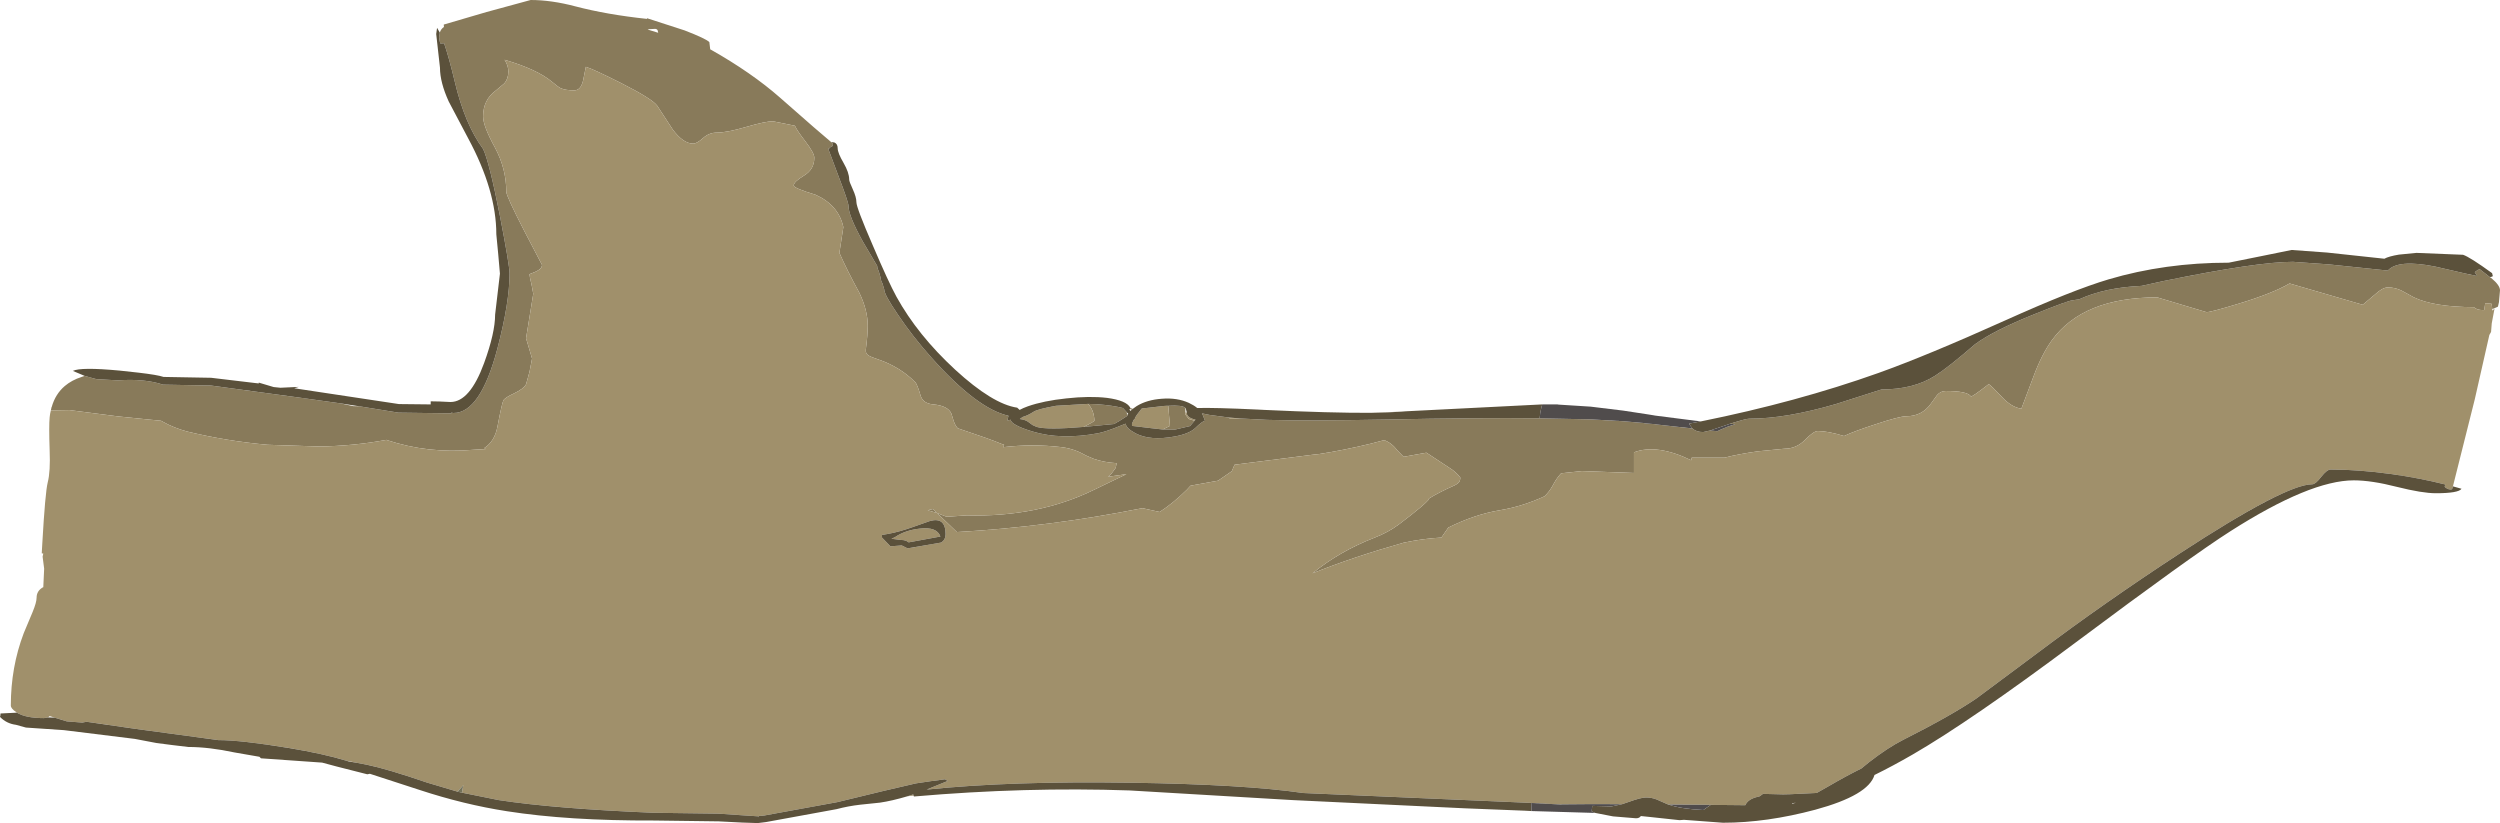 <?xml version="1.0" encoding="UTF-8" standalone="no"?>
<svg xmlns:ffdec="https://www.free-decompiler.com/flash" xmlns:xlink="http://www.w3.org/1999/xlink" ffdec:objectType="frame" height="239.55px" width="727.6px" xmlns="http://www.w3.org/2000/svg">
  <g transform="matrix(1.0, 0.0, 0.0, 1.0, 11.45, 107.35)">
    <use ffdec:characterId="383" height="239.55" transform="matrix(1.0, 0.0, 0.0, 1.0, -11.45, -107.35)" width="727.6" xlink:href="#shape0"/>
  </g>
  <defs>
    <g id="shape0" transform="matrix(1.0, 0.0, 0.0, 1.0, 11.45, 107.35)">
      <path d="M713.2 -26.7 L713.7 -26.35 Q716.15 -24.3 716.15 -22.85 L715.85 -19.4 715.55 -18.1 714.45 -17.6 713.9 -17.4 713.7 -18.95 711.85 -19.1 711.55 -17.1 711.25 -17.1 Q709.4 -17.1 708.55 -17.95 696.95 -18.0 691.1 -20.8 L687.45 -22.8 Q685.6 -23.7 683.5 -23.7 681.95 -23.7 679.65 -21.55 L676.2 -18.65 654.9 -24.85 Q650.05 -22.0 640.2 -19.0 632.0 -16.5 630.75 -16.5 L623.55 -18.65 616.4 -20.8 Q594.8 -20.8 585.75 -8.35 582.8 -4.3 580.35 2.3 L576.85 11.6 Q574.0 11.2 571.2 8.2 567.95 4.75 567.35 4.45 562.35 8.35 562.15 8.0 561.1 6.45 554.85 6.45 553.4 6.45 552.35 7.6 L550.5 10.15 Q547.9 13.8 543.35 13.8 541.4 13.8 534.35 16.15 527.9 18.25 525.25 19.55 520.5 18.1 517.6 18.1 516.4 18.1 513.85 20.7 511.35 23.25 507.85 23.25 L500.2 24.0 Q494.5 24.8 490.45 25.85 L480.95 25.85 480.9 25.85 480.75 26.6 Q470.75 21.75 464.1 24.3 L464.1 30.3 448.95 29.75 442.9 30.4 Q441.75 31.65 440.9 33.15 L440.35 34.15 440.25 34.3 Q439.45 35.75 438.05 37.1 431.65 40.05 425.05 41.15 417.65 42.4 410.05 46.2 L408.05 49.1 Q402.65 49.4 397.05 50.6 382.55 54.7 370.55 59.5 378.4 53.1 388.55 49.15 392.6 47.6 395.85 45.15 403.9 39.05 404.55 37.75 L404.3 37.8 Q407.9 35.65 411.7 34.0 412.8 33.5 413.25 32.9 413.6 32.25 413.55 31.6 412.2 29.9 410.3 28.75 L403.7 24.4 397.05 25.6 395.3 23.8 Q393.6 21.55 391.4 20.75 L387.4 21.8 Q379.8 23.65 372.45 24.8 L370.95 24.95 347.85 27.9 347.05 29.8 343.05 32.55 335.05 34.0 334.0 35.15 Q329.95 39.15 326.05 41.65 L321.05 40.55 Q293.65 46.0 267.05 47.5 L261.25 41.95 258.55 41.15 260.05 40.8 261.25 41.95 264.05 43.05 269.9 42.65 Q290.7 43.2 307.05 35.15 L316.4 30.65 311.05 31.4 311.6 30.9 311.95 30.6 313.25 28.85 313.55 27.45 Q309.95 27.25 306.9 26.2 L304.9 25.35 304.1 24.95 Q300.9 23.15 297.15 22.75 289.0 21.8 280.5 22.8 L280.8 22.1 280.05 21.85 Q276.9 20.5 267.3 17.3 266.55 16.5 266.1 15.15 L265.45 13.05 Q264.45 10.75 260.2 10.35 257.2 10.1 256.5 7.85 255.5 4.45 254.9 3.85 250.45 -0.55 244.4 -2.65 241.9 -3.5 241.4 -3.85 240.35 -4.45 240.55 -5.7 241.1 -9.9 241.1 -12.55 241.1 -17.05 238.65 -22.15 235.05 -28.75 232.85 -33.75 L234.0 -41.25 Q232.65 -47.6 225.95 -50.65 219.55 -52.6 219.55 -53.35 219.55 -54.45 222.55 -56.25 225.55 -58.05 225.55 -61.45 225.55 -62.8 222.95 -66.2 220.55 -69.3 219.9 -70.75 L217.0 -71.35 213.5 -72.05 Q211.35 -72.05 205.7 -70.4 200.05 -68.75 197.1 -68.75 194.95 -68.75 193.15 -67.15 191.35 -65.55 190.3 -65.55 187.4 -65.55 184.35 -69.65 L179.85 -76.55 Q178.45 -78.55 169.15 -83.25 161.1 -87.3 159.05 -87.9 L158.25 -83.9 Q157.55 -81.05 155.7 -81.05 153.05 -81.05 151.7 -81.7 151.05 -82.0 149.2 -83.55 144.9 -87.15 135.4 -89.95 136.5 -88.25 136.5 -86.55 136.5 -84.45 135.35 -83.1 L132.85 -81.0 Q129.15 -78.3 129.15 -73.45 129.15 -70.7 132.55 -64.5 135.9 -58.3 135.9 -51.55 135.9 -50.3 141.1 -40.2 L146.3 -30.25 Q146.3 -29.4 145.3 -28.75 144.55 -28.25 142.65 -27.55 142.7 -26.7 143.25 -24.55 L143.75 -21.85 141.65 -8.9 143.4 -3.0 142.65 0.9 141.65 4.5 Q140.9 5.85 138.15 7.15 135.45 8.4 135.05 9.2 134.6 10.1 133.35 16.7 132.55 21.1 129.5 23.05 L129.9 23.35 126.4 23.55 Q113.15 24.75 101.05 20.7 L101.0 20.65 100.85 20.7 Q91.45 22.45 81.5 22.6 L66.45 22.1 Q54.65 21.05 43.05 18.25 39.15 17.2 35.95 15.4 L35.4 15.1 32.3 14.8 23.0 13.85 8.75 12.0 3.35 12.1 3.55 11.15 3.6 11.1 Q4.65 7.35 7.4 5.0 9.4 3.3 12.3 2.35 L13.2 2.05 15.85 2.8 16.65 3.0 16.7 3.0 22.85 3.35 Q30.6 2.8 36.0 4.6 L49.9 4.85 75.55 8.35 87.65 10.05 91.35 10.85 93.15 10.9 104.5 12.75 119.95 12.95 119.8 12.75 120.55 12.85 Q128.35 12.85 133.3 -5.85 136.85 -19.3 136.85 -27.75 136.85 -30.1 134.05 -44.5 130.95 -60.25 129.15 -64.0 123.85 -71.15 120.9 -83.6 119.2 -90.7 117.8 -94.75 L116.7 -94.7 116.55 -95.25 116.35 -96.45 116.55 -97.85 Q116.85 -98.9 117.75 -99.5 L117.7 -100.2 130.15 -103.85 143.0 -107.35 Q149.0 -107.35 156.0 -105.5 165.15 -103.1 176.85 -101.85 L176.85 -102.05 187.8 -98.5 Q194.0 -96.1 195.0 -95.1 L195.25 -93.0 195.25 -92.95 195.35 -92.95 Q207.3 -86.2 215.55 -78.95 227.75 -68.2 230.45 -66.0 L231.0 -65.55 230.85 -64.85 230.15 -64.45 229.9 -64.15 229.6 -64.05 232.5 -56.3 Q235.5 -48.5 235.5 -47.4 235.5 -44.55 239.7 -37.0 L243.85 -29.95 Q243.85 -29.3 244.35 -28.25 L244.85 -26.5 Q244.85 -25.8 245.4 -24.8 L245.9 -23.1 Q245.9 -21.6 249.9 -15.75 254.15 -9.4 259.75 -3.15 273.0 11.65 282.05 13.65 L281.75 15.05 282.7 14.8 Q282.7 15.55 284.4 16.45 285.95 17.3 289.1 18.25 297.35 20.75 308.1 18.75 310.45 18.3 314.8 16.5 L316.15 15.95 Q316.35 17.35 319.1 18.8 323.35 21.0 330.35 19.7 334.6 18.95 336.45 17.2 338.4 15.3 339.25 15.1 L338.65 13.55 338.35 12.95 340.5 13.4 346.05 14.15 346.65 14.55 349.65 14.45 357.4 14.85 Q368.75 15.2 392.25 14.75 418.55 14.2 436.65 14.4 L451.45 14.7 461.05 15.25 466.75 15.75 467.7 15.9 470.2 16.1 470.75 16.2 481.1 17.35 Q482.25 18.4 484.25 18.4 L486.25 17.95 488.35 18.15 489.4 17.65 Q491.35 16.75 493.55 16.1 L492.0 16.0 493.4 15.55 493.95 15.4 Q496.8 14.5 497.8 14.5 508.3 14.5 522.85 10.25 L536.15 6.0 Q545.5 6.0 551.75 2.0 555.55 -0.4 563.35 -7.15 568.6 -11.05 580.5 -15.85 590.65 -19.95 591.8 -19.95 L593.7 -20.25 Q601.1 -23.65 611.85 -24.15 L618.2 -25.55 Q645.55 -31.15 655.9 -31.15 L666.35 -30.4 683.5 -28.6 Q686.45 -31.95 697.35 -29.75 L705.8 -27.8 709.5 -27.0 708.8 -28.15 709.7 -28.8 Q710.25 -28.95 710.25 -29.0 L713.2 -26.7 M317.5 11.35 L318.05 11.6 318.3 11.6 Q318.1 11.7 317.95 11.9 L317.4 11.7 317.45 11.55 317.5 11.35 M387.45 12.8 L396.4 12.45 392.15 12.7 387.45 12.8 M441.8 10.35 L442.05 10.35 442.05 10.4 441.8 10.35 M180.05 -98.0 Q180.05 -98.9 179.25 -98.95 L177.4 -98.85 177.05 -98.75 180.15 -97.8 180.05 -98.0 M328.55 10.75 Q332.75 10.5 333.55 11.4 L333.55 12.65 333.55 13.3 334.55 14.6 335.55 14.9 335.95 15.05 336.3 15.0 334.9 16.65 330.4 17.7 326.95 17.65 329.05 16.6 328.55 10.75 M328.15 10.75 L328.05 10.8 327.3 10.8 328.15 10.75 M305.2 10.2 L307.85 10.3 Q312.45 10.65 315.35 11.4 L316.5 12.65 316.55 13.25 316.8 13.25 316.6 13.7 315.3 14.55 314.2 15.25 Q313.15 15.8 312.85 16.05 L303.95 16.9 306.3 15.65 307.05 15.15 307.05 14.65 Q306.8 11.8 305.2 10.2" fill="#887a5a" fill-rule="evenodd" stroke="none"/>
      <path d="M713.9 -17.4 L713.9 -16.95 714.55 -17.5 713.75 -13.25 713.55 -10.75 713.05 -9.85 708.8 8.9 702.45 34.2 702.2 35.05 Q701.2 35.35 700.05 34.35 L700.2 33.65 Q692.85 31.8 684.75 30.65 675.0 29.3 666.85 29.3 665.8 29.3 664.1 31.45 662.45 33.6 661.5 33.6 653.75 33.6 622.9 53.75 601.15 67.95 581.6 82.65 L563.8 95.9 Q556.4 100.95 542.5 107.95 538.05 110.2 532.5 114.5 L530.3 116.3 Q525.75 118.55 521.05 121.3 L517.35 123.4 516.9 123.45 509.6 123.8 507.55 123.85 507.5 123.85 501.65 123.7 500.7 124.4 499.55 124.7 Q497.2 125.4 496.5 127.0 L486.45 126.9 474.65 126.8 473.95 126.75 473.7 126.65 470.75 125.35 Q469.3 124.75 467.6 124.75 466.15 124.75 462.55 126.05 L460.65 126.7 Q449.65 126.65 443.15 126.75 L443.05 126.7 443.0 126.8 434.2 126.35 433.5 126.3 367.85 123.45 Q350.8 120.95 317.75 120.45 282.85 119.9 258.25 122.45 L264.35 119.95 263.6 119.45 259.45 120.0 255.1 120.65 245.65 122.85 232.25 126.1 210.95 130.0 209.45 130.15 209.55 129.4 209.45 130.25 204.15 129.9 197.5 129.45 178.75 129.2 Q149.9 128.0 133.65 125.5 L123.0 123.35 123.4 121.1 123.25 121.35 121.7 123.05 112.8 120.4 Q101.3 116.45 95.25 115.2 L92.35 114.65 89.35 114.05 Q82.85 112.05 72.65 110.35 58.65 108.05 52.1 108.05 L28.15 104.8 13.65 102.7 13.55 102.75 12.5 102.95 8.0 102.6 4.4 101.5 3.0 101.05 2.55 101.45 1.35 101.65 Q-4.0 101.65 -6.55 100.05 L-6.75 99.9 Q-8.3 98.85 -8.3 98.0 -8.3 86.85 -4.55 76.95 L-1.95 70.75 Q-0.8 67.95 -0.8 66.6 -0.8 64.65 1.0 63.6 L1.15 63.55 1.4 58.15 0.95 54.65 1.15 53.75 0.7 53.7 0.85 51.0 Q1.7 35.95 2.45 33.0 3.25 29.85 3.0 23.75 2.75 16.5 3.0 14.1 3.1 13.05 3.35 12.1 L8.75 12.0 23.0 13.85 32.3 14.8 35.4 15.1 35.95 15.4 Q39.15 17.2 43.05 18.25 54.65 21.05 66.45 22.1 L81.5 22.6 Q91.45 22.45 100.85 20.7 L101.0 20.65 101.05 20.7 Q113.15 24.75 126.4 23.55 L129.9 23.35 129.5 23.05 Q132.55 21.1 133.35 16.7 134.6 10.1 135.05 9.2 135.45 8.4 138.15 7.15 140.9 5.85 141.65 4.5 L142.65 0.9 143.4 -3.0 141.65 -8.9 143.75 -21.85 143.25 -24.55 Q142.7 -26.7 142.65 -27.55 144.55 -28.25 145.3 -28.75 146.3 -29.4 146.3 -30.25 L141.1 -40.2 Q135.9 -50.3 135.9 -51.55 135.9 -58.3 132.55 -64.5 129.15 -70.7 129.15 -73.45 129.15 -78.3 132.85 -81.0 L135.35 -83.1 Q136.5 -84.45 136.5 -86.55 136.5 -88.25 135.4 -89.95 144.9 -87.15 149.2 -83.55 151.05 -82.0 151.7 -81.7 153.05 -81.05 155.7 -81.05 157.55 -81.05 158.25 -83.9 L159.05 -87.9 Q161.1 -87.3 169.15 -83.25 178.45 -78.55 179.85 -76.55 L184.35 -69.65 Q187.4 -65.55 190.3 -65.55 191.35 -65.55 193.15 -67.15 194.95 -68.75 197.1 -68.75 200.05 -68.75 205.7 -70.4 211.35 -72.05 213.5 -72.05 L217.0 -71.35 219.9 -70.75 Q220.55 -69.3 222.95 -66.2 225.55 -62.8 225.55 -61.45 225.55 -58.05 222.55 -56.25 219.55 -54.45 219.55 -53.35 219.55 -52.6 225.95 -50.65 232.65 -47.6 234.0 -41.25 L232.85 -33.75 Q235.05 -28.75 238.65 -22.15 241.1 -17.05 241.1 -12.55 241.1 -9.9 240.55 -5.7 240.35 -4.45 241.4 -3.85 241.9 -3.5 244.4 -2.65 250.45 -0.55 254.9 3.85 255.5 4.45 256.5 7.85 257.2 10.1 260.2 10.35 264.45 10.75 265.45 13.05 L266.1 15.15 Q266.55 16.5 267.3 17.3 276.9 20.5 280.05 21.85 L280.8 22.1 280.5 22.8 Q289.0 21.8 297.15 22.75 300.9 23.15 304.1 24.95 L304.9 25.35 306.9 26.2 Q309.95 27.25 313.55 27.45 L313.25 28.85 311.95 30.6 311.6 30.9 311.05 31.4 316.4 30.65 307.05 35.15 Q290.7 43.2 269.9 42.65 L264.05 43.05 261.25 41.95 260.05 40.8 258.55 41.15 261.25 41.95 267.05 47.5 Q293.65 46.0 321.05 40.55 L326.05 41.65 Q329.95 39.15 334.0 35.15 L335.05 34.0 343.05 32.55 347.05 29.8 347.85 27.9 370.95 24.95 372.45 24.8 Q379.8 23.65 387.4 21.8 L391.4 20.75 Q393.6 21.55 395.3 23.8 L397.05 25.6 403.7 24.4 410.3 28.75 Q412.2 29.9 413.55 31.6 413.6 32.25 413.25 32.9 412.8 33.5 411.7 34.0 407.9 35.65 404.3 37.8 L404.55 37.75 Q403.9 39.05 395.85 45.15 392.6 47.6 388.55 49.15 378.4 53.1 370.55 59.5 382.55 54.7 397.05 50.6 402.65 49.4 408.05 49.1 L410.05 46.2 Q417.65 42.4 425.05 41.15 431.65 40.05 438.05 37.1 439.45 35.75 440.25 34.3 L440.35 34.15 440.9 33.15 Q441.75 31.65 442.9 30.4 L448.95 29.75 464.1 30.3 464.1 24.3 Q470.75 21.75 480.75 26.6 L480.9 25.85 480.95 25.85 490.45 25.85 Q494.5 24.8 500.2 24.0 L507.85 23.25 Q511.35 23.25 513.85 20.7 516.4 18.1 517.6 18.1 520.5 18.1 525.25 19.55 527.9 18.25 534.35 16.15 541.4 13.8 543.35 13.8 547.9 13.8 550.5 10.15 L552.35 7.6 Q553.4 6.45 554.85 6.45 561.1 6.45 562.15 8.0 562.35 8.35 567.35 4.45 567.95 4.75 571.2 8.2 574.0 11.2 576.85 11.6 L580.35 2.3 Q582.8 -4.3 585.75 -8.35 594.8 -20.8 616.4 -20.8 L623.55 -18.65 630.75 -16.5 Q632.0 -16.5 640.2 -19.0 650.05 -22.0 654.9 -24.85 L676.2 -18.65 679.65 -21.55 Q681.95 -23.7 683.5 -23.7 685.6 -23.7 687.45 -22.8 L691.1 -20.8 Q696.95 -18.0 708.55 -17.95 709.4 -17.1 711.25 -17.1 L711.55 -17.1 711.85 -19.1 713.7 -18.95 713.9 -17.4 M254.4 124.2 L252.65 124.4 254.35 123.85 254.4 124.2 M349.65 14.45 L346.65 14.55 346.05 14.15 349.65 14.45 M328.55 10.75 L329.05 16.6 326.95 17.65 324.3 17.35 318.0 16.6 318.0 15.95 318.45 14.95 318.5 14.85 318.85 14.55 318.85 14.3 319.45 13.35 320.85 11.55 327.3 10.8 328.05 10.8 328.15 10.75 328.55 10.75 M336.3 15.0 L335.95 15.05 335.55 14.9 334.55 14.6 333.55 13.3 333.55 12.65 333.95 12.7 334.0 13.25 334.4 13.85 Q335.05 14.45 336.5 14.8 L336.3 15.0 M305.2 10.2 Q306.8 11.8 307.05 14.65 L307.05 15.15 306.3 15.65 303.95 16.9 Q293.35 17.8 290.25 16.9 L289.05 16.35 288.1 15.65 Q287.1 14.8 285.35 14.6 L286.2 14.0 Q287.75 13.55 289.35 12.5 290.4 11.75 295.9 10.75 L305.2 10.2 M248.0 49.45 L249.0 49.0 Q252.0 46.95 256.25 46.5 261.2 45.9 262.25 48.8 L253.0 50.5 Q252.2 49.8 250.8 49.8 L248.0 49.45 M247.2 48.0 L245.25 48.35 245.25 49.1 247.7 51.65 251.0 51.4 252.7 52.25 262.5 50.55 Q263.75 49.7 263.75 48.1 263.75 43.1 259.3 44.25 L254.05 46.1 Q250.2 47.45 247.2 48.0" fill="#a0906b" fill-rule="evenodd" stroke="none"/>
      <path d="M123.0 123.35 L121.7 123.05 123.25 121.35 123.4 121.1 123.0 123.35" fill="#737159" fill-rule="evenodd" stroke="none"/>
      <path d="M483.55 15.3 Q511.55 9.65 535.25 1.2 549.5 -3.9 572.15 -14.1 591.8 -22.95 602.25 -26.05 618.65 -30.9 637.2 -30.9 L646.4 -32.75 655.5 -34.6 665.8 -33.85 682.5 -32.05 Q683.75 -32.75 686.75 -33.25 L691.85 -33.75 705.4 -33.2 Q707.45 -32.5 713.85 -27.85 L714.05 -27.05 Q714.05 -26.8 713.2 -26.7 L710.25 -29.0 Q710.25 -28.95 709.7 -28.8 L708.8 -28.15 709.5 -27.0 705.8 -27.8 697.35 -29.75 Q686.45 -31.95 683.5 -28.6 L666.35 -30.4 655.9 -31.15 Q645.55 -31.15 618.2 -25.55 L611.85 -24.15 Q601.1 -23.65 593.7 -20.25 L591.8 -19.95 Q590.65 -19.95 580.5 -15.85 568.6 -11.05 563.35 -7.15 555.55 -0.4 551.75 2.0 545.5 6.0 536.15 6.0 L522.85 10.25 Q508.3 14.5 497.8 14.5 496.8 14.5 493.95 15.4 L493.4 15.55 492.0 16.0 490.7 16.45 486.25 17.95 484.25 18.4 Q482.25 18.4 481.1 17.35 L480.1 15.95 483.55 15.3 M702.45 34.2 L704.95 34.9 Q704.1 36.2 697.45 36.2 693.55 36.2 686.15 34.35 678.75 32.45 673.6 32.45 660.9 32.45 637.7 47.25 626.15 54.6 592.5 79.75 562.05 102.5 545.2 112.25 539.4 115.6 534.1 118.2 532.35 124.1 516.9 128.3 502.7 132.1 490.0 132.1 L478.65 131.25 477.35 131.35 469.0 130.45 466.1 130.15 Q465.7 130.8 464.7 130.8 L458.0 130.25 452.85 129.25 451.8 128.8 451.95 127.2 457.55 127.35 460.65 126.7 462.55 126.05 Q466.15 124.75 467.6 124.75 469.3 124.75 470.75 125.35 L473.7 126.65 473.95 126.75 474.15 126.8 Q477.85 128.1 484.3 128.4 L485.5 127.55 486.45 126.9 496.5 127.0 Q497.2 125.4 499.55 124.7 L500.7 124.4 501.65 123.7 507.5 123.85 507.55 123.85 509.6 123.8 516.9 123.45 517.35 123.4 521.05 121.3 Q525.75 118.55 530.3 116.3 L532.5 114.5 Q538.05 110.2 542.5 107.95 556.4 100.95 563.8 95.9 L581.6 82.65 Q601.15 67.95 622.9 53.75 653.75 33.6 661.5 33.6 662.45 33.6 664.1 31.45 665.8 29.3 666.85 29.3 675.0 29.3 684.75 30.65 692.85 31.8 700.2 33.65 L700.05 34.35 Q701.2 35.35 702.2 35.05 L702.45 34.2 M434.25 128.7 L432.5 128.6 414.85 127.9 364.6 125.5 317.3 122.7 Q287.05 121.65 254.7 124.45 L254.55 124.45 254.4 124.2 254.35 123.85 252.65 124.4 Q248.1 125.75 244.65 126.25 L238.9 126.85 Q235.4 127.25 232.0 128.15 L211.5 131.9 209.1 132.2 204.6 132.05 197.75 131.7 179.0 131.45 Q153.95 131.55 136.1 128.75 123.55 126.8 110.65 122.55 L96.2 117.85 95.45 118.0 86.6 115.75 82.3 114.6 64.5 113.35 64.05 112.9 56.85 111.65 Q49.35 110.05 43.35 110.05 L38.75 109.5 34.1 108.9 30.95 108.3 27.8 107.7 7.15 105.15 -3.9 104.4 -6.8 103.6 Q-9.55 103.25 -11.45 101.3 -11.3 100.95 -11.3 100.3 L-7.25 100.1 -6.55 100.05 Q-4.0 101.65 1.35 101.65 L2.55 101.45 4.4 101.5 8.0 102.6 12.5 102.95 13.55 102.75 13.65 102.7 28.15 104.8 52.1 108.05 Q58.65 108.05 72.65 110.35 82.85 112.05 89.35 114.05 L90.0 114.25 92.35 114.65 95.25 115.2 Q101.3 116.45 112.8 120.4 L121.7 123.05 123.0 123.35 133.65 125.5 Q149.9 128.0 178.75 129.2 L197.5 129.45 204.15 129.9 209.45 130.25 209.35 130.75 209.45 130.15 210.95 130.0 232.25 126.1 245.65 122.85 255.1 120.65 259.45 120.0 263.6 119.45 264.35 119.95 258.25 122.45 Q282.85 119.9 317.75 120.45 350.8 120.95 367.85 123.45 L433.5 126.3 434.2 126.35 434.25 128.2 434.25 128.7 M13.2 2.05 L9.75 0.6 Q12.0 -0.55 23.3 0.5 L28.8 1.1 Q34.4 1.75 36.15 2.35 L50.0 2.6 63.85 4.25 63.85 4.0 64.35 4.15 68.2 5.3 70.15 5.5 75.5 5.25 74.2 5.65 82.45 6.9 104.65 10.25 113.9 10.35 113.9 9.45 116.45 9.5 119.65 9.65 Q125.3 9.65 129.45 -1.7 132.65 -10.5 132.65 -15.8 L133.35 -21.75 134.05 -27.7 133.55 -33.4 133.0 -39.15 Q133.0 -51.9 124.8 -67.1 L119.15 -77.8 Q116.6 -83.4 116.6 -87.65 L115.5 -97.45 115.75 -99.25 116.55 -97.85 116.35 -96.45 116.55 -95.25 116.7 -94.7 117.8 -94.75 Q119.2 -90.7 120.9 -83.6 123.85 -71.15 129.15 -64.0 130.95 -60.25 134.05 -44.5 136.85 -30.1 136.85 -27.75 136.85 -19.3 133.3 -5.85 128.35 12.85 120.55 12.85 L119.8 12.75 119.95 12.95 104.5 12.75 93.15 10.9 87.65 10.05 75.55 8.35 49.9 4.85 36.0 4.6 Q30.6 2.8 22.85 3.35 L16.7 3.0 16.65 3.0 15.85 2.8 13.2 2.05 M230.45 -66.0 L231.35 -65.9 Q232.35 -65.5 232.35 -64.2 232.35 -62.85 234.05 -59.95 235.7 -57.1 235.7 -55.1 235.7 -54.5 236.75 -52.25 237.8 -49.95 237.8 -48.5 237.8 -46.9 242.6 -35.85 247.1 -25.3 249.45 -21.0 255.65 -9.8 266.55 0.25 277.45 10.25 284.6 11.3 L285.3 11.95 Q286.3 11.4 287.7 10.9 292.25 9.3 298.9 8.6 305.65 7.85 310.75 8.45 316.4 9.2 317.5 11.3 L317.5 11.35 317.45 11.55 317.4 11.7 317.25 11.85 317.55 12.25 317.95 11.9 Q318.1 11.7 318.3 11.6 L319.35 10.85 Q322.35 9.0 326.7 8.7 331.15 8.35 334.55 9.9 335.95 10.55 337.0 11.4 341.85 11.25 354.65 11.85 L356.55 11.95 Q375.9 12.85 387.45 12.8 L392.15 12.7 396.4 12.45 397.75 12.35 437.4 10.35 437.35 10.55 437.15 11.25 Q436.75 12.75 436.65 14.4 418.55 14.2 392.25 14.75 368.75 15.2 357.4 14.85 L349.65 14.45 346.05 14.15 340.5 13.4 338.35 12.95 338.65 13.55 339.25 15.1 Q338.4 15.3 336.45 17.2 334.6 18.95 330.35 19.7 323.35 21.0 319.1 18.8 316.35 17.35 316.15 15.95 L314.8 16.5 Q310.45 18.3 308.1 18.75 297.35 20.75 289.1 18.25 285.95 17.3 284.4 16.45 282.7 15.55 282.7 14.8 L281.75 15.05 282.05 13.65 Q273.0 11.65 259.75 -3.15 254.15 -9.4 249.9 -15.75 245.9 -21.6 245.9 -23.1 L245.4 -24.8 Q244.85 -25.8 244.85 -26.5 L244.35 -28.25 Q243.85 -29.3 243.85 -29.95 L239.7 -37.0 Q235.5 -44.55 235.5 -47.4 235.5 -48.5 232.5 -56.3 L229.6 -64.05 229.9 -64.15 230.15 -64.45 230.85 -64.85 231.0 -65.55 230.45 -66.0 M510.15 126.6 L511.25 126.25 510.1 126.45 510.15 126.6 M333.55 11.4 Q332.75 10.5 328.55 10.75 L328.15 10.75 327.3 10.8 320.85 11.55 319.45 13.35 318.85 14.3 318.85 14.55 318.5 14.85 318.45 14.95 318.0 15.95 318.0 16.6 324.3 17.35 326.95 17.65 330.4 17.7 334.9 16.65 336.3 15.0 336.5 14.8 Q335.05 14.45 334.4 13.85 L334.0 13.25 333.95 12.7 333.65 11.5 333.55 11.4 M316.5 12.65 L315.35 11.4 Q312.45 10.65 307.85 10.3 L305.2 10.2 295.9 10.75 Q290.4 11.75 289.35 12.5 287.75 13.55 286.2 14.0 L285.35 14.6 Q287.1 14.8 288.1 15.65 L289.05 16.35 290.25 16.9 Q293.35 17.8 303.95 16.9 L312.85 16.05 Q313.15 15.8 314.2 15.25 L315.3 14.55 316.6 13.7 316.8 13.25 316.9 13.1 316.5 12.65 M247.2 48.0 Q250.2 47.45 254.05 46.1 L259.3 44.25 Q263.75 43.1 263.75 48.1 263.75 49.7 262.5 50.55 L252.7 52.25 251.0 51.4 247.7 51.65 245.25 49.1 245.25 48.35 247.2 48.0 M248.0 49.45 L250.8 49.8 Q252.2 49.8 253.0 50.5 L262.25 48.8 Q261.2 45.9 256.25 46.5 252.0 46.95 249.0 49.0 L248.0 49.45" fill="#5b513b" fill-rule="evenodd" stroke="none"/>
      <path d="M452.85 129.25 L434.25 128.7 434.25 128.2 434.2 126.35 443.0 126.8 443.05 126.7 443.15 126.75 Q449.65 126.65 460.65 126.7 L457.55 127.35 451.95 127.2 451.8 128.8 452.85 129.25 M437.4 10.35 L440.25 10.35 441.75 10.35 441.8 10.35 442.05 10.4 451.5 11.0 460.95 12.15 468.15 13.25 469.7 13.5 470.25 13.6 483.55 15.3 480.1 15.95 481.1 17.35 470.75 16.2 470.2 16.1 467.7 15.9 466.75 15.75 461.05 15.25 451.45 14.7 436.65 14.4 Q436.75 12.75 437.15 11.25 L437.35 10.55 437.4 10.35 M486.25 17.95 L490.7 16.45 492.0 16.0 493.55 16.1 Q491.35 16.75 489.4 17.65 L488.35 18.15 486.25 17.95 M486.45 126.9 L485.5 127.55 484.3 128.4 Q477.85 128.1 474.15 126.8 L474.65 126.8 486.45 126.9" fill="#504c4c" fill-rule="evenodd" stroke="none"/>
    </g>
  </defs>
</svg>
